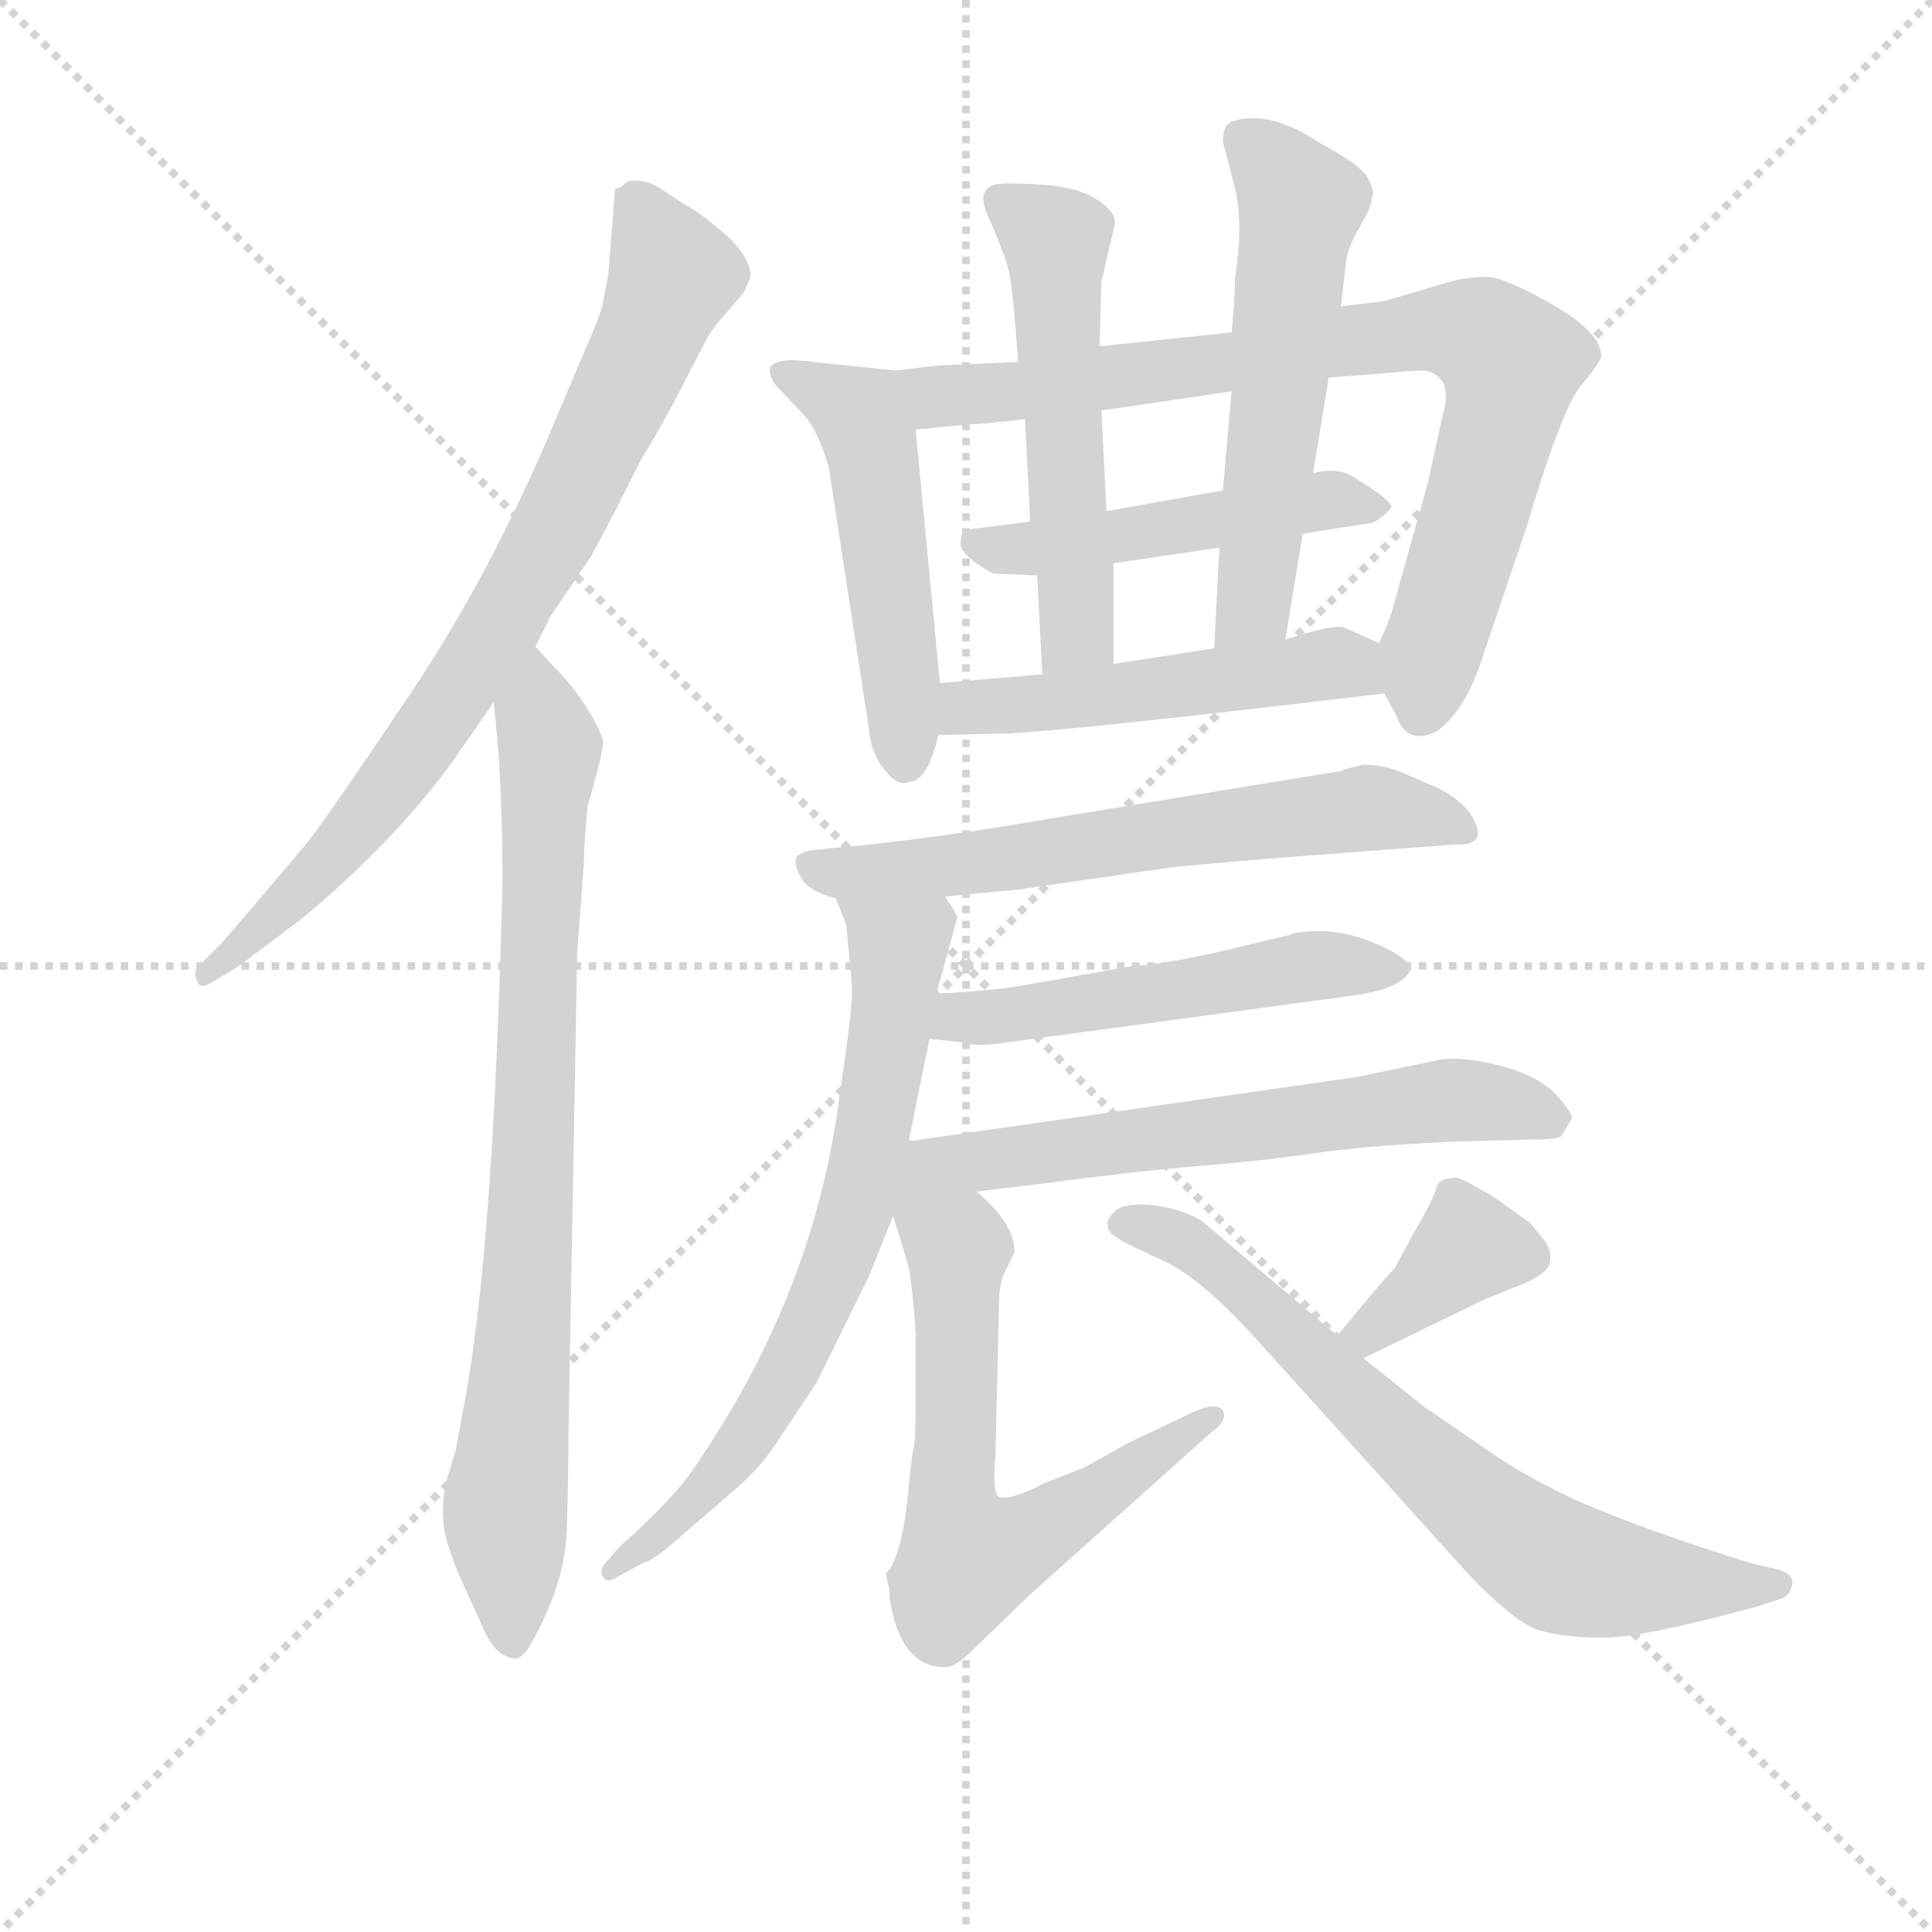 <svg version="1.1" viewBox="0 0 1024 1024" xmlns="http://www.w3.org/2000/svg">
  <g stroke="lightgray" stroke-dasharray="1,1" stroke-width="1" transform="scale(4, 4)">
    <line x1="0" y1="0" x2="256" y2="256"></line>
    <line x1="256" y1="0" x2="0" y2="256"></line>
    <line x1="128" y1="0" x2="128" y2="256"></line>
    <line x1="0" y1="128" x2="256" y2="128"></line>
  </g>
<g transform="scale(0.92, -0.92) translate(60, -900)">
   <style type="text/css">
    @keyframes keyframes0 {
      from {
       stroke: blue;
       stroke-dashoffset: 794;
       stroke-width: 128;
       }
       72% {
       animation-timing-function: step-end;
       stroke: blue;
       stroke-dashoffset: 0;
       stroke-width: 128;
       }
       to {
       stroke: black;
       stroke-width: 1024;
       }
       }
       #make-me-a-hanzi-animation-0 {
         animation: keyframes0 0.896s both;
         animation-delay: 0s;
         animation-timing-function: linear;
       }
    @keyframes keyframes1 {
      from {
       stroke: blue;
       stroke-dashoffset: 824;
       stroke-width: 128;
       }
       73% {
       animation-timing-function: step-end;
       stroke: blue;
       stroke-dashoffset: 0;
       stroke-width: 128;
       }
       to {
       stroke: black;
       stroke-width: 1024;
       }
       }
       #make-me-a-hanzi-animation-1 {
         animation: keyframes1 0.921s both;
         animation-delay: 0.896s;
         animation-timing-function: linear;
       }
    @keyframes keyframes2 {
      from {
       stroke: blue;
       stroke-dashoffset: 504;
       stroke-width: 128;
       }
       62% {
       animation-timing-function: step-end;
       stroke: blue;
       stroke-dashoffset: 0;
       stroke-width: 128;
       }
       to {
       stroke: black;
       stroke-width: 1024;
       }
       }
       #make-me-a-hanzi-animation-2 {
         animation: keyframes2 0.66s both;
         animation-delay: 1.817s;
         animation-timing-function: linear;
       }
    @keyframes keyframes3 {
      from {
       stroke: blue;
       stroke-dashoffset: 821;
       stroke-width: 128;
       }
       73% {
       animation-timing-function: step-end;
       stroke: blue;
       stroke-dashoffset: 0;
       stroke-width: 128;
       }
       to {
       stroke: black;
       stroke-width: 1024;
       }
       }
       #make-me-a-hanzi-animation-3 {
         animation: keyframes3 0.918s both;
         animation-delay: 2.477s;
         animation-timing-function: linear;
       }
    @keyframes keyframes4 {
      from {
       stroke: blue;
       stroke-dashoffset: 491;
       stroke-width: 128;
       }
       62% {
       animation-timing-function: step-end;
       stroke: blue;
       stroke-dashoffset: 0;
       stroke-width: 128;
       }
       to {
       stroke: black;
       stroke-width: 1024;
       }
       }
       #make-me-a-hanzi-animation-4 {
         animation: keyframes4 0.65s both;
         animation-delay: 3.395s;
         animation-timing-function: linear;
       }
    @keyframes keyframes5 {
      from {
       stroke: blue;
       stroke-dashoffset: 543;
       stroke-width: 128;
       }
       64% {
       animation-timing-function: step-end;
       stroke: blue;
       stroke-dashoffset: 0;
       stroke-width: 128;
       }
       to {
       stroke: black;
       stroke-width: 1024;
       }
       }
       #make-me-a-hanzi-animation-5 {
         animation: keyframes5 0.692s both;
         animation-delay: 4.045s;
         animation-timing-function: linear;
       }
    @keyframes keyframes6 {
      from {
       stroke: blue;
       stroke-dashoffset: 560;
       stroke-width: 128;
       }
       65% {
       animation-timing-function: step-end;
       stroke: blue;
       stroke-dashoffset: 0;
       stroke-width: 128;
       }
       to {
       stroke: black;
       stroke-width: 1024;
       }
       }
       #make-me-a-hanzi-animation-6 {
         animation: keyframes6 0.706s both;
         animation-delay: 4.736s;
         animation-timing-function: linear;
       }
    @keyframes keyframes7 {
      from {
       stroke: blue;
       stroke-dashoffset: 503;
       stroke-width: 128;
       }
       62% {
       animation-timing-function: step-end;
       stroke: blue;
       stroke-dashoffset: 0;
       stroke-width: 128;
       }
       to {
       stroke: black;
       stroke-width: 1024;
       }
       }
       #make-me-a-hanzi-animation-7 {
         animation: keyframes7 0.659s both;
         animation-delay: 5.442s;
         animation-timing-function: linear;
       }
    @keyframes keyframes8 {
      from {
       stroke: blue;
       stroke-dashoffset: 635;
       stroke-width: 128;
       }
       67% {
       animation-timing-function: step-end;
       stroke: blue;
       stroke-dashoffset: 0;
       stroke-width: 128;
       }
       to {
       stroke: black;
       stroke-width: 1024;
       }
       }
       #make-me-a-hanzi-animation-8 {
         animation: keyframes8 0.767s both;
         animation-delay: 6.102s;
         animation-timing-function: linear;
       }
    @keyframes keyframes9 {
      from {
       stroke: blue;
       stroke-dashoffset: 705;
       stroke-width: 128;
       }
       70% {
       animation-timing-function: step-end;
       stroke: blue;
       stroke-dashoffset: 0;
       stroke-width: 128;
       }
       to {
       stroke: black;
       stroke-width: 1024;
       }
       }
       #make-me-a-hanzi-animation-9 {
         animation: keyframes9 0.824s both;
         animation-delay: 6.868s;
         animation-timing-function: linear;
       }
    @keyframes keyframes10 {
      from {
       stroke: blue;
       stroke-dashoffset: 524;
       stroke-width: 128;
       }
       63% {
       animation-timing-function: step-end;
       stroke: blue;
       stroke-dashoffset: 0;
       stroke-width: 128;
       }
       to {
       stroke: black;
       stroke-width: 1024;
       }
       }
       #make-me-a-hanzi-animation-10 {
         animation: keyframes10 0.676s both;
         animation-delay: 7.692s;
         animation-timing-function: linear;
       }
    @keyframes keyframes11 {
      from {
       stroke: blue;
       stroke-dashoffset: 625;
       stroke-width: 128;
       }
       67% {
       animation-timing-function: step-end;
       stroke: blue;
       stroke-dashoffset: 0;
       stroke-width: 128;
       }
       to {
       stroke: black;
       stroke-width: 1024;
       }
       }
       #make-me-a-hanzi-animation-11 {
         animation: keyframes11 0.759s both;
         animation-delay: 8.368s;
         animation-timing-function: linear;
       }
    @keyframes keyframes12 {
      from {
       stroke: blue;
       stroke-dashoffset: 661;
       stroke-width: 128;
       }
       68% {
       animation-timing-function: step-end;
       stroke: blue;
       stroke-dashoffset: 0;
       stroke-width: 128;
       }
       to {
       stroke: black;
       stroke-width: 1024;
       }
       }
       #make-me-a-hanzi-animation-12 {
         animation: keyframes12 0.788s both;
         animation-delay: 9.127s;
         animation-timing-function: linear;
       }
    @keyframes keyframes13 {
      from {
       stroke: blue;
       stroke-dashoffset: 375;
       stroke-width: 128;
       }
       55% {
       animation-timing-function: step-end;
       stroke: blue;
       stroke-dashoffset: 0;
       stroke-width: 128;
       }
       to {
       stroke: black;
       stroke-width: 1024;
       }
       }
       #make-me-a-hanzi-animation-13 {
         animation: keyframes13 0.555s both;
         animation-delay: 9.915s;
         animation-timing-function: linear;
       }
    @keyframes keyframes14 {
      from {
       stroke: blue;
       stroke-dashoffset: 706;
       stroke-width: 128;
       }
       70% {
       animation-timing-function: step-end;
       stroke: blue;
       stroke-dashoffset: 0;
       stroke-width: 128;
       }
       to {
       stroke: black;
       stroke-width: 1024;
       }
       }
       #make-me-a-hanzi-animation-14 {
         animation: keyframes14 0.825s both;
         animation-delay: 10.47s;
         animation-timing-function: linear;
       }
</style>
<path d="M 293.5 779.5 L 290.5 742.5 L 287.5 726.5 Q 286.5 719.5 277.5 699.5 L 255.5 647.5 Q 219.5 563.5 172.5 494.5 Q 125.5 424.5 114.5 411.5 L 68.5 357.5 L 55.5 344.5 Q 50.5 340.5 53.5 335.5 Q 54.5 328.5 64.5 335.5 L 74.5 341.5 Q 79.5 344.5 113.5 370.5 Q 165.5 413.5 199.5 459.5 L 224.5 495.5 L 248.5 527.5 L 257.5 545.5 L 280.5 579.5 Q 289.5 595.5 309.5 635.5 Q 323.5 658.5 331.5 674.5 L 347.5 705.5 Q 353.5 714.5 356.5 717.5 L 368.5 731.5 L 372.5 740.5 Q 372.5 751.5 358.5 764.5 Q 344.5 776.5 337.5 780.5 Q 330.5 784.5 320.5 791.5 Q 310.5 797.5 301.5 795.5 Q 297.5 791.5 294.5 791.5 Q 293.5 784.5 293.5 779.5 Z" fill="lightgray"></path> 
<path d="M 224.5 495.5 L 227.5 462.5 Q 229.5 426.5 229.5 393.5 Q 224.5 180.5 207.5 91.5 L 202.5 64.5 L 196.5 44.5 Q 194.5 31.5 195.5 23.5 Q 195.5 14.5 204.5 -7.5 L 219.5 -40.5 Q 225.5 -53.5 235.5 -55.5 Q 239.5 -56.5 244.5 -49.5 Q 265.5 -13.5 266.5 18.5 Q 267.5 49.5 267.5 73.5 L 272.5 350.5 L 276.5 404.5 Q 276.5 415.5 278.5 435.5 Q 287.5 466.5 287.5 472.5 Q 286.5 478.5 278.5 491.5 Q 270.5 504.5 259.5 515.5 L 248.5 527.5 C 228.5 549.5 221.5 525.5 224.5 495.5 Z" fill="lightgray"></path> 
<path d="M 456.5 686.5 L 408.5 691.5 Q 393.5 693.5 388.5 691.5 Q 379.5 689.5 386.5 678.5 L 403.5 660.5 Q 411.5 651.5 417.5 630.5 L 440.5 480.5 Q 441.5 466.5 449.5 456.5 Q 457.5 446.5 463.5 449.5 Q 474.5 449.5 480.5 476.5 L 481.5 506.5 L 467.5 652.5 C 464.5 682.5 464.5 685.5 456.5 686.5 Z" fill="lightgray"></path> 
<path d="M 649.5 708.5 L 573.5 700.5 L 526.5 691.5 L 482.5 689.5 Q 478.5 689.5 456.5 686.5 C 426.5 682.5 437.5 649.5 467.5 652.5 L 498.5 655.5 Q 504.5 655.5 530.5 658.5 L 574.5 663.5 L 649.5 674.5 L 705.5 682.5 L 732.5 684.5 Q 752.5 686.5 760.5 686.5 Q 767.5 685.5 771.5 679.5 Q 774.5 672.5 771.5 662.5 L 762.5 621.5 L 741.5 546.5 Q 739.5 540.5 734.5 529.5 C 729.5 516.5 729.5 516.5 737.5 500.5 L 744.5 487.5 Q 750.5 470.5 767.5 478.5 Q 784.5 490.5 794.5 522.5 L 819.5 596.5 Q 839.5 663.5 850.5 677.5 Q 861.5 690.5 862.5 694.5 Q 862.5 708.5 834.5 724.5 Q 806.5 740.5 796.5 740.5 Q 785.5 740.5 774.5 737.5 L 737.5 726.5 L 712.5 723.5 L 649.5 708.5 Z" fill="lightgray"></path> 
<path d="M 644.5 617.5 L 577.5 605.5 L 533.5 599.5 L 501.5 595.5 Q 493.5 594.5 493.5 588.5 Q 491.5 580.5 512.5 569.5 L 537.5 568.5 L 581.5 575.5 L 642.5 584.5 L 690.5 592.5 L 728.5 598.5 Q 731.5 598.5 736.5 602.5 Q 741.5 606.5 741.5 608.5 Q 739.5 613.5 717.5 626.5 Q 709.5 630.5 696.5 627.5 L 644.5 617.5 Z" fill="lightgray"></path> 
<path d="M 573.5 700.5 L 574.5 737.5 L 581.5 767.5 Q 583.5 773.5 580.5 777.5 Q 569.5 791.5 541.5 793.5 Q 512.5 795.5 510.5 792.5 Q 502.5 788.5 510.5 772.5 Q 517.5 756.5 520.5 746.5 Q 523.5 736.5 526.5 691.5 L 530.5 658.5 L 533.5 599.5 L 537.5 568.5 L 540.5 511.5 C 542.5 481.5 581.5 487.5 581.5 517.5 L 581.5 575.5 L 577.5 605.5 L 574.5 663.5 L 573.5 700.5 Z" fill="lightgray"></path> 
<path d="M 712.5 723.5 L 715.5 749.5 Q 716.5 757.5 723.5 769.5 Q 730.5 781.5 730.5 786.5 Q 732.5 789.5 727.5 798.5 Q 721.5 806.5 700.5 817.5 Q 672.5 836.5 651.5 830.5 Q 644.5 829.5 644.5 818.5 L 651.5 791.5 Q 656.5 770.5 651.5 740.5 Q 651.5 727.5 649.5 708.5 L 649.5 674.5 L 644.5 617.5 L 642.5 584.5 L 639.5 526.5 C 637.5 496.5 675.5 501.5 680.5 531.5 L 690.5 592.5 L 696.5 627.5 L 705.5 682.5 L 712.5 723.5 Z" fill="lightgray"></path> 
<path d="M 480.5 476.5 L 521.5 477.5 Q 561.5 479.5 737.5 500.5 C 767.5 504.5 761.5 517.5 734.5 529.5 L 714.5 538.5 Q 707.5 540.5 680.5 531.5 L 639.5 526.5 L 581.5 517.5 L 540.5 511.5 L 481.5 506.5 C 451.5 503.5 450.5 475.5 480.5 476.5 Z" fill="lightgray"></path> 
<path d="M 484.5 383.5 L 526.5 387.5 L 616.5 400.5 Q 657.5 404.5 725.5 409.5 L 778.5 413.5 Q 798.5 412.5 787.5 430.5 Q 782.5 438.5 769.5 445.5 L 746.5 455.5 Q 735.5 459.5 725.5 459.5 L 713.5 456.5 Q 713.5 455.5 710.5 455.5 L 545.5 428.5 Q 494.5 419.5 441.5 413.5 L 410.5 410.5 Q 400.5 409.5 398.5 405.5 Q 397.5 401.5 401.5 394.5 Q 405.5 386.5 421.5 382.5 L 484.5 383.5 Z" fill="lightgray"></path> 
<path d="M 463.5 242.5 L 475.5 301.5 L 479.5 327.5 L 491.5 371.5 Q 492.5 371.5 484.5 383.5 C 469.5 409.5 410.5 410.5 421.5 382.5 L 427.5 367.5 L 429.5 346.5 Q 431.5 326.5 430.5 324.5 Q 431.5 322.5 423.5 267.5 Q 408.5 151.5 336.5 49.5 Q 322.5 31.5 297.5 9.5 L 290.5 1.5 Q 284.5 -4.5 287.5 -8.5 Q 289.5 -12.5 295.5 -8.5 L 310.5 -0.5 Q 316.5 0.5 337.5 19.5 L 366.5 44.5 Q 378.5 55.5 386.5 67.5 L 410.5 103.5 L 440.5 164.5 L 454.5 199.5 L 463.5 242.5 Z" fill="lightgray"></path> 
<path d="M 475.5 301.5 L 494.5 299.5 Q 501.5 296.5 520.5 299.5 L 712.5 325.5 Q 748.5 329.5 752.5 341.5 Q 752.5 347.5 734.5 355.5 Q 716.5 363.5 701.5 363.5 Q 685.5 363.5 683.5 361.5 L 641.5 351.5 Q 610.5 344.5 592.5 343.5 L 530.5 332.5 Q 514.5 329.5 479.5 327.5 C 449.5 325.5 445.5 304.5 475.5 301.5 Z" fill="lightgray"></path> 
<path d="M 502.5 213.5 L 543.5 218.5 Q 596.5 225.5 633.5 228.5 Q 670.5 231.5 703.5 236.5 Q 735.5 240.5 782.5 242.5 L 822.5 243.5 Q 837.5 243.5 839.5 245.5 L 845.5 255.5 Q 846.5 258.5 835.5 270.5 Q 823.5 281.5 802.5 286.5 Q 781.5 291.5 769.5 289.5 L 721.5 279.5 L 463.5 242.5 C 433.5 238.5 472.5 209.5 502.5 213.5 Z" fill="lightgray"></path> 
<path d="M 484.5 -60.5 Q 490.5 -60.5 500.5 -50.5 L 532.5 -19.5 L 637.5 74.5 Q 647.5 81.5 644.5 87.5 Q 640.5 92.5 627.5 86.5 L 591.5 69.5 L 564.5 54.5 L 541.5 45.5 Q 522.5 35.5 515.5 37.5 Q 511.5 40.5 513.5 61.5 L 515.5 147.5 Q 515.5 161.5 519.5 168.5 L 524.5 178.5 Q 524.5 195.5 502.5 213.5 C 452.5 259.5 436.5 258.5 454.5 199.5 L 462.5 173.5 Q 465.5 163.5 467.5 131.5 L 467.5 93.5 Q 467.5 68.5 466.5 66.5 Q 465.5 64.5 462.5 33.5 Q 458.5 1.5 450.5 -6.5 L 451.5 -12.5 Q 452.5 -13.5 452.5 -20.5 Q 458.5 -60.5 484.5 -60.5 Z" fill="lightgray"></path> 
<path d="M 725.5 117.5 L 795.5 151.5 L 815.5 159.5 Q 830.5 165.5 832.5 171.5 Q 834.5 177.5 830.5 184.5 L 821.5 195.5 L 800.5 210.5 Q 783.5 220.5 779.5 221.5 Q 768.5 221.5 767.5 215.5 Q 765.5 208.5 755.5 191.5 L 743.5 169.5 Q 731.5 156.5 710.5 130.5 C 691.5 107.5 698.5 104.5 725.5 117.5 Z" fill="lightgray"></path> 
<path d="M 760.5 89.5 L 725.5 117.5 L 710.5 130.5 L 632.5 196.5 Q 623.5 202.5 606.5 205.5 Q 588.5 207.5 582.5 202.5 Q 576.5 196.5 578.5 193.5 Q 576.5 189.5 593.5 181.5 L 610.5 173.5 Q 632.5 163.5 666.5 125.5 L 786.5 -7.5 Q 810.5 -32.5 824.5 -38.5 Q 839.5 -43.5 863.5 -43.5 Q 886.5 -43.5 952.5 -25.5 L 967.5 -20.5 Q 971.5 -18.5 972.5 -12.5 Q 973.5 -7.5 965.5 -4.5 L 948.5 -0.5 Q 887.5 18.5 848.5 35.5 Q 820.5 48.5 801.5 61.5 L 760.5 89.5 Z" fill="lightgray"></path> 
      <clipPath id="make-me-a-hanzi-clip-0">
      <path d="M 293.5 779.5 L 290.5 742.5 L 287.5 726.5 Q 286.5 719.5 277.5 699.5 L 255.5 647.5 Q 219.5 563.5 172.5 494.5 Q 125.5 424.5 114.5 411.5 L 68.5 357.5 L 55.5 344.5 Q 50.5 340.5 53.5 335.5 Q 54.5 328.5 64.5 335.5 L 74.5 341.5 Q 79.5 344.5 113.5 370.5 Q 165.5 413.5 199.5 459.5 L 224.5 495.5 L 248.5 527.5 L 257.5 545.5 L 280.5 579.5 Q 289.5 595.5 309.5 635.5 Q 323.5 658.5 331.5 674.5 L 347.5 705.5 Q 353.5 714.5 356.5 717.5 L 368.5 731.5 L 372.5 740.5 Q 372.5 751.5 358.5 764.5 Q 344.5 776.5 337.5 780.5 Q 330.5 784.5 320.5 791.5 Q 310.5 797.5 301.5 795.5 Q 297.5 791.5 294.5 791.5 Q 293.5 784.5 293.5 779.5 Z" fill="lightgray"></path>
      </clipPath>
      <path clip-path="url(#make-me-a-hanzi-clip-0)" d="M 303.5 784.5 L 327.5 741.5 L 256.5 587.5 L 162.5 443.5 L 99.5 372.5 L 59.5 339.5 " fill="none" id="make-me-a-hanzi-animation-0" stroke-dasharray="666 1332" stroke-linecap="round"></path>

      <clipPath id="make-me-a-hanzi-clip-1">
      <path d="M 224.5 495.5 L 227.5 462.5 Q 229.5 426.5 229.5 393.5 Q 224.5 180.5 207.5 91.5 L 202.5 64.5 L 196.5 44.5 Q 194.5 31.5 195.5 23.5 Q 195.5 14.5 204.5 -7.5 L 219.5 -40.5 Q 225.5 -53.5 235.5 -55.5 Q 239.5 -56.5 244.5 -49.5 Q 265.5 -13.5 266.5 18.5 Q 267.5 49.5 267.5 73.5 L 272.5 350.5 L 276.5 404.5 Q 276.5 415.5 278.5 435.5 Q 287.5 466.5 287.5 472.5 Q 286.5 478.5 278.5 491.5 Q 270.5 504.5 259.5 515.5 L 248.5 527.5 C 228.5 549.5 221.5 525.5 224.5 495.5 Z" fill="lightgray"></path>
      </clipPath>
      <path clip-path="url(#make-me-a-hanzi-clip-1)" d="M 246.5 520.5 L 256.5 466.5 L 245.5 189.5 L 231.5 39.5 L 235.5 -45.5 " fill="none" id="make-me-a-hanzi-animation-1" stroke-dasharray="696 1392" stroke-linecap="round"></path>

      <clipPath id="make-me-a-hanzi-clip-2">
      <path d="M 456.5 686.5 L 408.5 691.5 Q 393.5 693.5 388.5 691.5 Q 379.5 689.5 386.5 678.5 L 403.5 660.5 Q 411.5 651.5 417.5 630.5 L 440.5 480.5 Q 441.5 466.5 449.5 456.5 Q 457.5 446.5 463.5 449.5 Q 474.5 449.5 480.5 476.5 L 481.5 506.5 L 467.5 652.5 C 464.5 682.5 464.5 685.5 456.5 686.5 Z" fill="lightgray"></path>
      </clipPath>
      <path clip-path="url(#make-me-a-hanzi-clip-2)" d="M 393.5 684.5 L 424.5 668.5 L 440.5 649.5 L 461.5 462.5 " fill="none" id="make-me-a-hanzi-animation-2" stroke-dasharray="376 752" stroke-linecap="round"></path>

      <clipPath id="make-me-a-hanzi-clip-3">
      <path d="M 649.5 708.5 L 573.5 700.5 L 526.5 691.5 L 482.5 689.5 Q 478.5 689.5 456.5 686.5 C 426.5 682.5 437.5 649.5 467.5 652.5 L 498.5 655.5 Q 504.5 655.5 530.5 658.5 L 574.5 663.5 L 649.5 674.5 L 705.5 682.5 L 732.5 684.5 Q 752.5 686.5 760.5 686.5 Q 767.5 685.5 771.5 679.5 Q 774.5 672.5 771.5 662.5 L 762.5 621.5 L 741.5 546.5 Q 739.5 540.5 734.5 529.5 C 729.5 516.5 729.5 516.5 737.5 500.5 L 744.5 487.5 Q 750.5 470.5 767.5 478.5 Q 784.5 490.5 794.5 522.5 L 819.5 596.5 Q 839.5 663.5 850.5 677.5 Q 861.5 690.5 862.5 694.5 Q 862.5 708.5 834.5 724.5 Q 806.5 740.5 796.5 740.5 Q 785.5 740.5 774.5 737.5 L 737.5 726.5 L 712.5 723.5 L 649.5 708.5 Z" fill="lightgray"></path>
      </clipPath>
      <path clip-path="url(#make-me-a-hanzi-clip-3)" d="M 465.5 683.5 L 479.5 671.5 L 500.5 672.5 L 762.5 710.5 L 797.5 703.5 L 810.5 691.5 L 807.5 669.5 L 758.5 490.5 " fill="none" id="make-me-a-hanzi-animation-3" stroke-dasharray="693 1386" stroke-linecap="round"></path>

      <clipPath id="make-me-a-hanzi-clip-4">
      <path d="M 644.5 617.5 L 577.5 605.5 L 533.5 599.5 L 501.5 595.5 Q 493.5 594.5 493.5 588.5 Q 491.5 580.5 512.5 569.5 L 537.5 568.5 L 581.5 575.5 L 642.5 584.5 L 690.5 592.5 L 728.5 598.5 Q 731.5 598.5 736.5 602.5 Q 741.5 606.5 741.5 608.5 Q 739.5 613.5 717.5 626.5 Q 709.5 630.5 696.5 627.5 L 644.5 617.5 Z" fill="lightgray"></path>
      </clipPath>
      <path clip-path="url(#make-me-a-hanzi-clip-4)" d="M 501.5 586.5 L 542.5 584.5 L 693.5 610.5 L 734.5 608.5 " fill="none" id="make-me-a-hanzi-animation-4" stroke-dasharray="363 726" stroke-linecap="round"></path>

      <clipPath id="make-me-a-hanzi-clip-5">
      <path d="M 573.5 700.5 L 574.5 737.5 L 581.5 767.5 Q 583.5 773.5 580.5 777.5 Q 569.5 791.5 541.5 793.5 Q 512.5 795.5 510.5 792.5 Q 502.5 788.5 510.5 772.5 Q 517.5 756.5 520.5 746.5 Q 523.5 736.5 526.5 691.5 L 530.5 658.5 L 533.5 599.5 L 537.5 568.5 L 540.5 511.5 C 542.5 481.5 581.5 487.5 581.5 517.5 L 581.5 575.5 L 577.5 605.5 L 574.5 663.5 L 573.5 700.5 Z" fill="lightgray"></path>
      </clipPath>
      <path clip-path="url(#make-me-a-hanzi-clip-5)" d="M 516.5 784.5 L 548.5 761.5 L 560.5 539.5 L 546.5 518.5 " fill="none" id="make-me-a-hanzi-animation-5" stroke-dasharray="415 830" stroke-linecap="round"></path>

      <clipPath id="make-me-a-hanzi-clip-6">
      <path d="M 712.5 723.5 L 715.5 749.5 Q 716.5 757.5 723.5 769.5 Q 730.5 781.5 730.5 786.5 Q 732.5 789.5 727.5 798.5 Q 721.5 806.5 700.5 817.5 Q 672.5 836.5 651.5 830.5 Q 644.5 829.5 644.5 818.5 L 651.5 791.5 Q 656.5 770.5 651.5 740.5 Q 651.5 727.5 649.5 708.5 L 649.5 674.5 L 644.5 617.5 L 642.5 584.5 L 639.5 526.5 C 637.5 496.5 675.5 501.5 680.5 531.5 L 690.5 592.5 L 696.5 627.5 L 705.5 682.5 L 712.5 723.5 Z" fill="lightgray"></path>
      </clipPath>
      <path clip-path="url(#make-me-a-hanzi-clip-6)" d="M 658.5 818.5 L 689.5 782.5 L 663.5 557.5 L 645.5 533.5 " fill="none" id="make-me-a-hanzi-animation-6" stroke-dasharray="432 864" stroke-linecap="round"></path>

      <clipPath id="make-me-a-hanzi-clip-7">
      <path d="M 480.5 476.5 L 521.5 477.5 Q 561.5 479.5 737.5 500.5 C 767.5 504.5 761.5 517.5 734.5 529.5 L 714.5 538.5 Q 707.5 540.5 680.5 531.5 L 639.5 526.5 L 581.5 517.5 L 540.5 511.5 L 481.5 506.5 C 451.5 503.5 450.5 475.5 480.5 476.5 Z" fill="lightgray"></path>
      </clipPath>
      <path clip-path="url(#make-me-a-hanzi-clip-7)" d="M 487.5 483.5 L 496.5 492.5 L 710.5 518.5 L 724.5 506.5 " fill="none" id="make-me-a-hanzi-animation-7" stroke-dasharray="375 750" stroke-linecap="round"></path>

      <clipPath id="make-me-a-hanzi-clip-8">
      <path d="M 484.5 383.5 L 526.5 387.5 L 616.5 400.5 Q 657.5 404.5 725.5 409.5 L 778.5 413.5 Q 798.5 412.5 787.5 430.5 Q 782.5 438.5 769.5 445.5 L 746.5 455.5 Q 735.5 459.5 725.5 459.5 L 713.5 456.5 Q 713.5 455.5 710.5 455.5 L 545.5 428.5 Q 494.5 419.5 441.5 413.5 L 410.5 410.5 Q 400.5 409.5 398.5 405.5 Q 397.5 401.5 401.5 394.5 Q 405.5 386.5 421.5 382.5 L 484.5 383.5 Z" fill="lightgray"></path>
      </clipPath>
      <path clip-path="url(#make-me-a-hanzi-clip-8)" d="M 407.5 401.5 L 429.5 396.5 L 476.5 399.5 L 725.5 434.5 L 782.5 422.5 " fill="none" id="make-me-a-hanzi-animation-8" stroke-dasharray="507 1014" stroke-linecap="round"></path>

      <clipPath id="make-me-a-hanzi-clip-9">
      <path d="M 463.5 242.5 L 475.5 301.5 L 479.5 327.5 L 491.5 371.5 Q 492.5 371.5 484.5 383.5 C 469.5 409.5 410.5 410.5 421.5 382.5 L 427.5 367.5 L 429.5 346.5 Q 431.5 326.5 430.5 324.5 Q 431.5 322.5 423.5 267.5 Q 408.5 151.5 336.5 49.5 Q 322.5 31.5 297.5 9.5 L 290.5 1.5 Q 284.5 -4.5 287.5 -8.5 Q 289.5 -12.5 295.5 -8.5 L 310.5 -0.5 Q 316.5 0.5 337.5 19.5 L 366.5 44.5 Q 378.5 55.5 386.5 67.5 L 410.5 103.5 L 440.5 164.5 L 454.5 199.5 L 463.5 242.5 Z" fill="lightgray"></path>
      </clipPath>
      <path clip-path="url(#make-me-a-hanzi-clip-9)" d="M 429.5 381.5 L 457.5 354.5 L 449.5 283.5 L 420.5 166.5 L 370.5 70.5 L 325.5 20.5 L 291.5 -4.5 " fill="none" id="make-me-a-hanzi-animation-9" stroke-dasharray="577 1154" stroke-linecap="round"></path>

      <clipPath id="make-me-a-hanzi-clip-10">
      <path d="M 475.5 301.5 L 494.5 299.5 Q 501.5 296.5 520.5 299.5 L 712.5 325.5 Q 748.5 329.5 752.5 341.5 Q 752.5 347.5 734.5 355.5 Q 716.5 363.5 701.5 363.5 Q 685.5 363.5 683.5 361.5 L 641.5 351.5 Q 610.5 344.5 592.5 343.5 L 530.5 332.5 Q 514.5 329.5 479.5 327.5 C 449.5 325.5 445.5 304.5 475.5 301.5 Z" fill="lightgray"></path>
      </clipPath>
      <path clip-path="url(#make-me-a-hanzi-clip-10)" d="M 480.5 307.5 L 680.5 341.5 L 745.5 341.5 " fill="none" id="make-me-a-hanzi-animation-10" stroke-dasharray="396 792" stroke-linecap="round"></path>

      <clipPath id="make-me-a-hanzi-clip-11">
      <path d="M 502.5 213.5 L 543.5 218.5 Q 596.5 225.5 633.5 228.5 Q 670.5 231.5 703.5 236.5 Q 735.5 240.5 782.5 242.5 L 822.5 243.5 Q 837.5 243.5 839.5 245.5 L 845.5 255.5 Q 846.5 258.5 835.5 270.5 Q 823.5 281.5 802.5 286.5 Q 781.5 291.5 769.5 289.5 L 721.5 279.5 L 463.5 242.5 C 433.5 238.5 472.5 209.5 502.5 213.5 Z" fill="lightgray"></path>
      </clipPath>
      <path clip-path="url(#make-me-a-hanzi-clip-11)" d="M 471.5 242.5 L 507.5 231.5 L 781.5 266.5 L 835.5 254.5 " fill="none" id="make-me-a-hanzi-animation-11" stroke-dasharray="497 994" stroke-linecap="round"></path>

      <clipPath id="make-me-a-hanzi-clip-12">
      <path d="M 484.5 -60.5 Q 490.5 -60.5 500.5 -50.5 L 532.5 -19.5 L 637.5 74.5 Q 647.5 81.5 644.5 87.5 Q 640.5 92.5 627.5 86.5 L 591.5 69.5 L 564.5 54.5 L 541.5 45.5 Q 522.5 35.5 515.5 37.5 Q 511.5 40.5 513.5 61.5 L 515.5 147.5 Q 515.5 161.5 519.5 168.5 L 524.5 178.5 Q 524.5 195.5 502.5 213.5 C 452.5 259.5 436.5 258.5 454.5 199.5 L 462.5 173.5 Q 465.5 163.5 467.5 131.5 L 467.5 93.5 Q 467.5 68.5 466.5 66.5 Q 465.5 64.5 462.5 33.5 Q 458.5 1.5 450.5 -6.5 L 451.5 -12.5 Q 452.5 -13.5 452.5 -20.5 Q 458.5 -60.5 484.5 -60.5 Z" fill="lightgray"></path>
      </clipPath>
      <path clip-path="url(#make-me-a-hanzi-clip-12)" d="M 465.5 234.5 L 491.5 181.5 L 487.5 39.5 L 497.5 1.5 L 533.5 14.5 L 639.5 82.5 " fill="none" id="make-me-a-hanzi-animation-12" stroke-dasharray="533 1066" stroke-linecap="round"></path>

      <clipPath id="make-me-a-hanzi-clip-13">
      <path d="M 725.5 117.5 L 795.5 151.5 L 815.5 159.5 Q 830.5 165.5 832.5 171.5 Q 834.5 177.5 830.5 184.5 L 821.5 195.5 L 800.5 210.5 Q 783.5 220.5 779.5 221.5 Q 768.5 221.5 767.5 215.5 Q 765.5 208.5 755.5 191.5 L 743.5 169.5 Q 731.5 156.5 710.5 130.5 C 691.5 107.5 698.5 104.5 725.5 117.5 Z" fill="lightgray"></path>
      </clipPath>
      <path clip-path="url(#make-me-a-hanzi-clip-13)" d="M 820.5 176.5 L 786.5 182.5 L 740.5 140.5 L 719.5 133.5 " fill="none" id="make-me-a-hanzi-animation-13" stroke-dasharray="247 494" stroke-linecap="round"></path>

      <clipPath id="make-me-a-hanzi-clip-14">
      <path d="M 760.5 89.5 L 725.5 117.5 L 710.5 130.5 L 632.5 196.5 Q 623.5 202.5 606.5 205.5 Q 588.5 207.5 582.5 202.5 Q 576.5 196.5 578.5 193.5 Q 576.5 189.5 593.5 181.5 L 610.5 173.5 Q 632.5 163.5 666.5 125.5 L 786.5 -7.5 Q 810.5 -32.5 824.5 -38.5 Q 839.5 -43.5 863.5 -43.5 Q 886.5 -43.5 952.5 -25.5 L 967.5 -20.5 Q 971.5 -18.5 972.5 -12.5 Q 973.5 -7.5 965.5 -4.5 L 948.5 -0.5 Q 887.5 18.5 848.5 35.5 Q 820.5 48.5 801.5 61.5 L 760.5 89.5 Z" fill="lightgray"></path>
      </clipPath>
      <path clip-path="url(#make-me-a-hanzi-clip-14)" d="M 587.5 195.5 L 629.5 181.5 L 748.5 68.5 L 835.5 -0.5 L 873.5 -10.5 L 964.5 -12.5 " fill="none" id="make-me-a-hanzi-animation-14" stroke-dasharray="578 1156" stroke-linecap="round"></path>

</g>
</svg>
